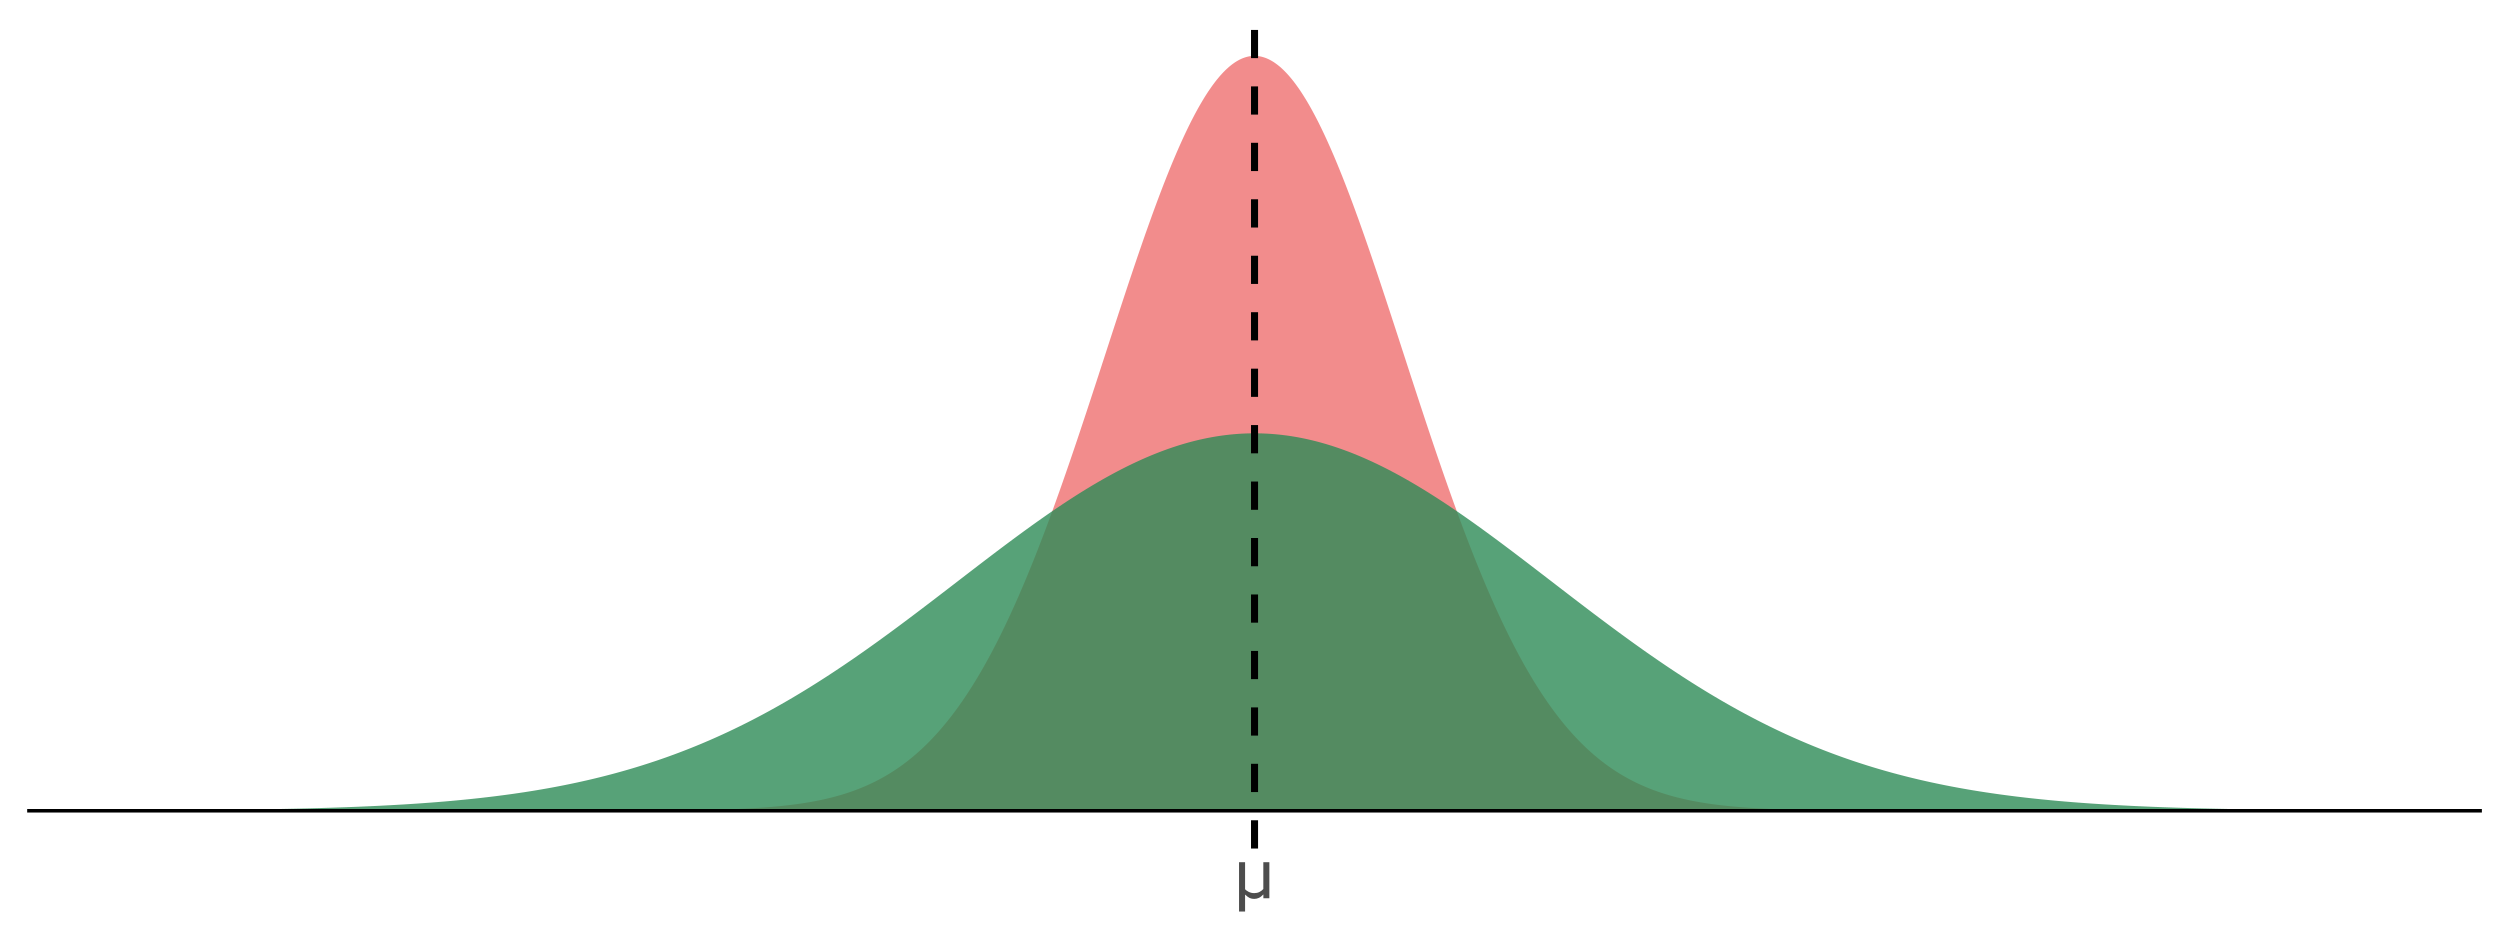 <?xml version="1.0" encoding="UTF-8"?>
<svg xmlns="http://www.w3.org/2000/svg" xmlns:xlink="http://www.w3.org/1999/xlink" width="756" height="288" viewBox="0 0 756 288">
<defs>
<g>
<g id="glyph-0-0">
<path d="M 2.5 0 L 2.5 -15 L 17.5 -15 L 17.5 0 Z M 3.75 -1.25 L 16.25 -1.25 L 16.25 -13.75 L 3.75 -13.75 Z M 3.75 -1.25 "/>
</g>
<g id="glyph-0-1">
<path d="M 10.984 0 L 9.172 0 L 9.172 -1.156 C 8.691 -0.645 8.227 -0.289 7.781 -0.094 C 7.344 0.102 6.875 0.203 6.375 0.203 C 5.883 0.203 5.441 0.113 5.047 -0.062 C 4.66 -0.238 4.191 -0.586 3.641 -1.109 L 3.641 4.031 L 1.812 4.031 L 1.812 -10.906 L 3.641 -10.906 L 3.641 -2.719 C 3.848 -2.469 4.207 -2.207 4.719 -1.938 C 5.238 -1.676 5.797 -1.547 6.391 -1.547 C 6.992 -1.547 7.516 -1.656 7.953 -1.875 C 8.398 -2.094 8.801 -2.395 9.156 -2.781 L 9.156 -10.906 L 10.984 -10.906 Z M 10.984 0 "/>
</g>
</g>
<clipPath id="clip-0">
<path clip-rule="nonzero" d="M 8.219 244 L 750.52 244 L 750.52 246 L 8.219 246 Z M 8.219 244 "/>
</clipPath>
<clipPath id="clip-1">
<path clip-rule="nonzero" d="M 378 5.48 L 381 5.48 L 381 256.59 L 378 256.59 Z M 378 5.48 "/>
</clipPath>
</defs>
<rect x="-75.6" y="-28.8" width="907.2" height="345.6" fill="rgb(100%, 100%, 100%)" fill-opacity="1"/>
<path fill-rule="nonzero" fill="rgb(94.118%, 50.196%, 50.196%)" fill-opacity="0.902" d="M 41.961 245.176 L 156.68 245.176 L 157.129 245.172 L 170.625 245.172 L 171.074 245.168 L 176.473 245.168 L 176.926 245.164 L 180.074 245.164 L 180.523 245.16 L 182.773 245.16 L 183.223 245.156 L 185.023 245.156 L 185.473 245.152 L 186.82 245.152 L 187.27 245.148 L 188.172 245.148 L 188.621 245.145 L 189.969 245.145 L 190.422 245.141 L 190.871 245.141 L 191.32 245.137 L 192.219 245.137 L 192.668 245.133 L 193.121 245.133 L 193.57 245.129 L 194.02 245.129 L 194.469 245.125 L 194.918 245.125 L 195.367 245.121 L 195.82 245.121 L 196.719 245.113 L 197.168 245.113 L 197.617 245.109 L 198.07 245.105 L 198.52 245.105 L 199.867 245.094 L 200.316 245.094 L 200.77 245.09 L 203.016 245.07 L 203.469 245.066 L 204.367 245.059 L 204.816 245.051 L 205.715 245.043 L 206.168 245.035 L 207.066 245.027 L 207.516 245.02 L 207.965 245.016 L 208.414 245.008 L 208.867 245 L 209.316 244.996 L 211.113 244.965 L 211.566 244.957 L 212.914 244.934 L 213.363 244.922 L 213.812 244.914 L 214.266 244.902 L 214.715 244.895 L 216.512 244.848 L 216.965 244.836 L 217.863 244.812 L 218.312 244.797 L 218.762 244.785 L 219.211 244.77 L 219.664 244.758 L 221.012 244.711 L 221.461 244.691 L 221.91 244.676 L 222.363 244.656 L 222.812 244.641 L 224.16 244.582 L 224.609 244.559 L 225.062 244.539 L 226.859 244.445 L 227.312 244.422 L 229.109 244.312 L 229.559 244.281 L 230.012 244.254 L 230.461 244.223 L 230.91 244.188 L 231.359 244.156 L 232.258 244.086 L 232.711 244.051 L 233.16 244.016 L 234.059 243.938 L 234.508 243.895 L 234.957 243.855 L 235.41 243.812 L 235.859 243.766 L 236.309 243.723 L 236.758 243.676 L 237.656 243.574 L 238.109 243.523 L 238.559 243.473 L 239.457 243.363 L 240.355 243.246 L 240.809 243.188 L 241.707 243.062 L 242.156 242.996 L 242.605 242.926 L 243.055 242.859 L 243.508 242.789 L 244.406 242.641 L 245.305 242.484 L 245.754 242.402 L 246.207 242.316 L 247.105 242.145 L 247.555 242.055 L 248.453 241.867 L 248.906 241.77 L 249.805 241.566 L 250.254 241.461 L 251.152 241.242 L 251.605 241.129 L 252.504 240.895 L 253.402 240.645 L 253.852 240.516 L 254.305 240.387 L 255.203 240.113 L 255.652 239.973 L 256.102 239.828 L 256.551 239.68 L 257.004 239.527 L 257.453 239.371 L 258.352 239.051 L 258.801 238.883 L 259.254 238.711 L 259.703 238.539 L 260.152 238.359 L 260.602 238.176 L 261.051 237.988 L 261.5 237.797 L 261.953 237.602 L 262.402 237.402 L 262.852 237.199 L 263.75 236.777 L 264.199 236.559 L 264.652 236.336 L 265.551 235.875 L 266 235.637 L 266.449 235.395 L 266.898 235.145 L 267.352 234.891 L 267.801 234.633 L 268.25 234.367 L 268.699 234.098 L 269.148 233.824 L 269.598 233.543 L 270.051 233.258 L 270.5 232.965 L 270.949 232.664 L 271.398 232.359 L 271.848 232.051 L 272.297 231.734 L 272.75 231.41 L 273.199 231.082 L 273.648 230.746 L 274.098 230.402 L 274.547 230.055 L 274.996 229.699 L 275.449 229.336 L 275.898 228.965 L 276.348 228.59 L 276.797 228.207 L 277.246 227.816 L 277.695 227.418 L 278.148 227.012 L 278.598 226.602 L 279.047 226.18 L 279.496 225.754 L 279.945 225.32 L 280.395 224.875 L 280.848 224.426 L 281.297 223.969 L 281.746 223.5 L 282.195 223.027 L 282.645 222.543 L 283.094 222.055 L 283.547 221.555 L 283.996 221.047 L 284.445 220.531 L 284.895 220.008 L 285.344 219.473 L 285.793 218.934 L 286.246 218.383 L 286.695 217.824 L 287.145 217.254 L 287.594 216.68 L 288.043 216.094 L 288.496 215.496 L 288.945 214.895 L 289.395 214.281 L 289.844 213.656 L 290.293 213.027 L 290.742 212.387 L 291.195 211.734 L 291.645 211.074 L 292.094 210.402 L 292.543 209.727 L 292.992 209.035 L 293.441 208.336 L 293.895 207.629 L 294.344 206.91 L 294.793 206.184 L 295.242 205.445 L 295.691 204.695 L 296.141 203.938 L 296.594 203.172 L 297.043 202.391 L 297.492 201.605 L 297.941 200.805 L 298.391 200 L 298.84 199.18 L 299.293 198.352 L 299.742 197.512 L 300.191 196.664 L 300.641 195.805 L 301.09 194.938 L 301.539 194.059 L 301.992 193.168 L 302.441 192.27 L 302.891 191.359 L 303.34 190.438 L 303.789 189.508 L 304.238 188.566 L 304.691 187.617 L 305.141 186.656 L 305.59 185.688 L 306.039 184.707 L 306.488 183.715 L 306.938 182.715 L 307.391 181.703 L 307.84 180.684 L 308.289 179.652 L 308.738 178.613 L 309.188 177.562 L 309.637 176.504 L 310.09 175.434 L 310.539 174.355 L 310.988 173.266 L 311.438 172.168 L 311.887 171.062 L 312.336 169.945 L 312.789 168.82 L 313.238 167.688 L 313.688 166.543 L 314.137 165.391 L 314.586 164.23 L 315.035 163.059 L 315.488 161.879 L 315.938 160.695 L 316.387 159.5 L 316.836 158.293 L 317.285 157.082 L 317.738 155.863 L 318.188 154.637 L 318.637 153.402 L 319.086 152.16 L 319.984 149.652 L 320.438 148.387 L 320.887 147.113 L 321.336 145.836 L 321.785 144.551 L 322.234 143.262 L 322.684 141.965 L 323.137 140.66 L 323.586 139.352 L 324.035 138.035 L 324.484 136.715 L 324.934 135.391 L 325.383 134.059 L 325.836 132.723 L 326.285 131.383 L 326.734 130.039 L 327.633 127.336 L 328.082 125.977 L 328.535 124.617 L 328.984 123.254 L 329.434 121.887 L 330.332 119.145 L 330.781 117.77 L 331.234 116.391 L 332.133 113.633 L 333.48 109.484 L 333.934 108.102 L 334.383 106.715 L 334.832 105.332 L 335.281 103.945 L 336.18 101.18 L 336.633 99.797 L 337.531 97.039 L 338.43 94.289 L 338.879 92.918 L 339.332 91.547 L 340.23 88.82 L 340.68 87.461 L 341.129 86.105 L 341.578 84.758 L 342.031 83.414 L 342.48 82.074 L 342.93 80.738 L 343.379 79.41 L 343.828 78.086 L 344.277 76.77 L 344.73 75.457 L 345.18 74.156 L 345.629 72.859 L 346.078 71.57 L 346.527 70.289 L 346.98 69.016 L 347.43 67.754 L 347.879 66.496 L 348.328 65.25 L 348.777 64.016 L 349.227 62.789 L 349.68 61.57 L 350.129 60.363 L 350.578 59.168 L 351.027 57.984 L 351.477 56.809 L 351.926 55.648 L 352.379 54.5 L 352.828 53.359 L 353.277 52.234 L 353.727 51.121 L 354.176 50.023 L 354.625 48.938 L 355.078 47.863 L 355.527 46.805 L 355.977 45.762 L 356.426 44.73 L 356.875 43.719 L 357.324 42.719 L 357.777 41.734 L 358.227 40.766 L 358.676 39.812 L 359.125 38.875 L 359.574 37.957 L 360.023 37.051 L 360.477 36.164 L 360.926 35.297 L 361.375 34.445 L 361.824 33.609 L 362.273 32.793 L 362.723 31.996 L 363.176 31.219 L 363.625 30.457 L 364.074 29.715 L 364.523 28.992 L 364.973 28.289 L 365.422 27.602 L 365.875 26.938 L 366.324 26.293 L 366.773 25.668 L 367.223 25.066 L 367.672 24.48 L 368.121 23.918 L 368.574 23.375 L 369.023 22.852 L 369.473 22.352 L 369.922 21.871 L 370.371 21.414 L 370.82 20.977 L 371.273 20.562 L 371.723 20.168 L 372.172 19.797 L 372.621 19.449 L 373.07 19.121 L 373.52 18.812 L 373.973 18.531 L 374.422 18.27 L 374.871 18.031 L 375.32 17.816 L 375.77 17.621 L 376.223 17.453 L 376.672 17.305 L 377.121 17.18 L 377.57 17.074 L 378.02 16.996 L 378.469 16.938 L 378.922 16.906 L 379.371 16.895 L 379.82 16.906 L 380.27 16.938 L 380.719 16.996 L 381.168 17.074 L 381.621 17.18 L 382.07 17.305 L 382.52 17.453 L 382.969 17.621 L 383.418 17.816 L 383.867 18.031 L 384.32 18.27 L 384.77 18.531 L 385.219 18.812 L 385.668 19.121 L 386.117 19.449 L 386.566 19.797 L 387.02 20.168 L 387.469 20.562 L 387.918 20.977 L 388.367 21.414 L 388.816 21.871 L 389.266 22.352 L 389.719 22.852 L 390.168 23.375 L 390.617 23.918 L 391.066 24.48 L 391.516 25.066 L 391.965 25.668 L 392.418 26.293 L 392.867 26.938 L 393.316 27.602 L 393.766 28.289 L 394.215 28.992 L 394.664 29.715 L 395.117 30.457 L 395.566 31.219 L 396.016 31.996 L 396.465 32.793 L 396.914 33.609 L 397.363 34.445 L 397.816 35.297 L 398.266 36.164 L 398.715 37.051 L 399.164 37.957 L 399.613 38.875 L 400.062 39.812 L 400.516 40.766 L 400.965 41.734 L 401.414 42.719 L 401.863 43.719 L 402.312 44.73 L 402.762 45.762 L 403.215 46.805 L 403.664 47.863 L 404.113 48.938 L 404.562 50.023 L 405.012 51.121 L 405.461 52.234 L 405.914 53.359 L 406.363 54.5 L 406.812 55.648 L 407.262 56.809 L 407.711 57.984 L 408.164 59.168 L 408.613 60.363 L 409.062 61.57 L 409.512 62.789 L 409.961 64.016 L 410.41 65.25 L 410.863 66.496 L 411.312 67.754 L 411.762 69.016 L 412.211 70.289 L 412.66 71.57 L 413.109 72.859 L 413.562 74.156 L 414.012 75.457 L 414.461 76.77 L 414.91 78.086 L 415.359 79.41 L 415.809 80.738 L 416.262 82.074 L 416.711 83.414 L 417.16 84.758 L 417.609 86.105 L 418.059 87.461 L 418.508 88.82 L 418.961 90.184 L 419.41 91.547 L 420.309 94.289 L 421.207 97.039 L 421.66 98.418 L 422.109 99.797 L 423.457 103.945 L 423.906 105.332 L 424.359 106.715 L 424.809 108.102 L 426.605 113.633 L 427.059 115.012 L 427.957 117.77 L 428.406 119.145 L 429.305 121.887 L 429.758 123.254 L 430.207 124.617 L 431.105 127.336 L 432.004 130.039 L 432.457 131.383 L 432.906 132.723 L 433.355 134.059 L 433.805 135.391 L 434.254 136.715 L 434.703 138.035 L 435.156 139.352 L 435.605 140.66 L 436.055 141.965 L 436.504 143.262 L 436.953 144.551 L 437.406 145.836 L 437.855 147.113 L 438.305 148.387 L 438.754 149.652 L 439.652 152.16 L 440.105 153.402 L 440.555 154.637 L 441.004 155.863 L 441.453 157.082 L 441.902 158.293 L 442.352 159.5 L 442.805 160.695 L 443.254 161.879 L 443.703 163.059 L 444.152 164.23 L 444.602 165.391 L 445.051 166.543 L 445.504 167.688 L 445.953 168.82 L 446.402 169.945 L 446.852 171.062 L 447.301 172.168 L 447.75 173.266 L 448.203 174.355 L 448.652 175.434 L 449.102 176.504 L 449.551 177.562 L 450 178.613 L 450.449 179.652 L 450.902 180.684 L 451.352 181.703 L 451.801 182.715 L 452.25 183.715 L 452.699 184.707 L 453.148 185.688 L 453.602 186.656 L 454.051 187.617 L 454.5 188.566 L 454.949 189.508 L 455.398 190.438 L 455.848 191.359 L 456.301 192.27 L 456.75 193.168 L 457.199 194.059 L 457.648 194.938 L 458.098 195.805 L 458.547 196.664 L 459 197.512 L 459.449 198.352 L 459.898 199.18 L 460.348 200 L 460.797 200.805 L 461.246 201.605 L 461.699 202.391 L 462.148 203.172 L 462.598 203.938 L 463.047 204.695 L 463.496 205.445 L 463.945 206.184 L 464.398 206.91 L 464.848 207.629 L 465.297 208.336 L 465.746 209.035 L 466.195 209.727 L 466.648 210.402 L 467.098 211.074 L 467.547 211.734 L 467.996 212.387 L 468.445 213.027 L 468.895 213.656 L 469.348 214.281 L 469.797 214.895 L 470.246 215.496 L 470.695 216.094 L 471.145 216.68 L 471.594 217.254 L 472.047 217.824 L 472.496 218.383 L 472.945 218.934 L 473.395 219.473 L 473.844 220.008 L 474.293 220.531 L 474.746 221.047 L 475.195 221.555 L 475.645 222.055 L 476.094 222.543 L 476.543 223.027 L 476.992 223.5 L 477.445 223.969 L 477.895 224.426 L 478.344 224.875 L 478.793 225.32 L 479.242 225.754 L 479.691 226.18 L 480.145 226.602 L 480.594 227.012 L 481.043 227.418 L 481.492 227.816 L 481.941 228.207 L 482.391 228.59 L 482.844 228.965 L 483.293 229.336 L 483.742 229.699 L 484.191 230.055 L 484.641 230.402 L 485.09 230.746 L 485.543 231.082 L 485.992 231.41 L 486.441 231.734 L 486.891 232.051 L 487.34 232.359 L 487.789 232.664 L 488.242 232.965 L 488.691 233.258 L 489.141 233.543 L 489.59 233.824 L 490.039 234.098 L 490.488 234.367 L 490.941 234.633 L 491.391 234.891 L 491.84 235.145 L 492.289 235.395 L 492.738 235.637 L 493.188 235.875 L 493.641 236.105 L 494.09 236.336 L 494.539 236.559 L 494.988 236.777 L 495.438 236.988 L 495.891 237.199 L 496.34 237.402 L 496.789 237.602 L 497.238 237.797 L 497.688 237.988 L 498.137 238.176 L 498.59 238.359 L 499.039 238.539 L 499.938 238.883 L 500.387 239.051 L 500.836 239.211 L 501.289 239.371 L 501.738 239.527 L 502.188 239.68 L 502.637 239.828 L 503.086 239.973 L 503.535 240.113 L 503.988 240.25 L 504.438 240.387 L 505.336 240.645 L 506.234 240.895 L 506.688 241.012 L 507.137 241.129 L 507.586 241.242 L 508.484 241.461 L 508.934 241.566 L 509.387 241.668 L 509.836 241.77 L 510.285 241.867 L 511.184 242.055 L 511.633 242.145 L 512.086 242.23 L 512.984 242.402 L 513.434 242.484 L 514.332 242.641 L 514.785 242.715 L 515.234 242.789 L 515.684 242.859 L 516.133 242.926 L 516.582 242.996 L 517.031 243.062 L 517.484 243.125 L 517.934 243.188 L 519.281 243.363 L 519.73 243.418 L 520.184 243.473 L 521.98 243.676 L 522.43 243.723 L 522.883 243.766 L 523.332 243.812 L 523.781 243.855 L 524.23 243.895 L 524.68 243.938 L 525.129 243.977 L 525.582 244.016 L 527.379 244.156 L 527.832 244.188 L 528.281 244.223 L 528.73 244.254 L 529.18 244.281 L 529.629 244.312 L 530.078 244.34 L 530.531 244.367 L 531.43 244.422 L 532.777 244.492 L 533.23 244.516 L 533.68 244.539 L 534.129 244.559 L 534.578 244.582 L 535.477 244.621 L 535.93 244.641 L 536.379 244.656 L 536.828 244.676 L 537.277 244.691 L 537.727 244.711 L 538.176 244.727 L 538.629 244.742 L 539.078 244.758 L 539.527 244.77 L 539.977 244.785 L 540.426 244.797 L 540.875 244.812 L 541.328 244.824 L 543.574 244.883 L 544.027 244.895 L 544.477 244.902 L 544.926 244.914 L 545.375 244.922 L 545.824 244.934 L 546.273 244.941 L 546.727 244.949 L 548.973 244.988 L 549.426 244.996 L 549.875 245 L 550.773 245.016 L 551.223 245.02 L 551.672 245.027 L 552.125 245.031 L 552.574 245.035 L 553.023 245.043 L 553.922 245.051 L 554.371 245.059 L 554.824 245.062 L 556.621 245.078 L 557.074 245.082 L 558.422 245.094 L 558.871 245.094 L 559.32 245.098 L 559.773 245.102 L 560.223 245.105 L 560.672 245.105 L 561.57 245.113 L 562.02 245.113 L 562.473 245.117 L 562.922 245.121 L 563.371 245.121 L 563.82 245.125 L 564.27 245.125 L 564.719 245.129 L 565.172 245.129 L 565.621 245.133 L 566.07 245.133 L 566.52 245.137 L 567.418 245.137 L 567.871 245.141 L 568.32 245.141 L 568.77 245.145 L 570.117 245.145 L 570.57 245.148 L 571.469 245.148 L 571.918 245.152 L 573.27 245.152 L 573.719 245.156 L 575.516 245.156 L 575.969 245.16 L 578.215 245.16 L 578.668 245.164 L 581.816 245.164 L 582.266 245.168 L 587.664 245.168 L 588.113 245.172 L 601.609 245.172 L 602.059 245.176 L 716.781 245.176 Z M 41.961 245.176 "/>
<path fill-rule="nonzero" fill="rgb(18.039%, 54.51%, 34.118%)" fill-opacity="0.8" d="M 41.961 245.074 L 42.41 245.07 L 42.859 245.07 L 43.309 245.066 L 43.758 245.066 L 44.211 245.062 L 44.66 245.062 L 45.109 245.059 L 45.559 245.059 L 46.008 245.055 L 46.457 245.055 L 46.91 245.051 L 47.359 245.051 L 48.258 245.043 L 48.707 245.043 L 49.16 245.039 L 49.609 245.035 L 50.059 245.035 L 50.957 245.027 L 51.406 245.027 L 51.859 245.023 L 52.309 245.02 L 52.758 245.02 L 54.105 245.008 L 54.559 245.008 L 56.805 244.988 L 57.258 244.988 L 59.504 244.969 L 59.957 244.965 L 62.203 244.945 L 62.656 244.941 L 64.902 244.922 L 65.355 244.918 L 65.805 244.91 L 67.602 244.895 L 68.055 244.887 L 68.953 244.879 L 69.402 244.871 L 70.301 244.863 L 70.754 244.855 L 71.203 244.852 L 71.652 244.844 L 72.551 244.836 L 73 244.828 L 73.453 244.824 L 74.352 244.809 L 74.801 244.805 L 75.25 244.797 L 75.699 244.793 L 76.152 244.785 L 77.051 244.77 L 77.5 244.766 L 77.949 244.758 L 78.402 244.75 L 79.301 244.734 L 79.75 244.73 L 80.648 244.715 L 81.102 244.707 L 82.898 244.676 L 83.348 244.664 L 83.801 244.656 L 85.148 244.633 L 85.598 244.621 L 86.047 244.613 L 86.5 244.605 L 86.949 244.594 L 87.398 244.586 L 87.848 244.574 L 88.297 244.566 L 88.746 244.555 L 89.199 244.547 L 90.098 244.523 L 90.547 244.516 L 91.445 244.492 L 91.898 244.48 L 92.348 244.473 L 94.145 244.426 L 94.598 244.414 L 95.047 244.398 L 96.844 244.352 L 97.297 244.336 L 97.746 244.324 L 98.195 244.309 L 98.645 244.297 L 99.094 244.281 L 99.543 244.27 L 99.996 244.254 L 100.445 244.242 L 102.242 244.18 L 102.695 244.164 L 104.941 244.086 L 105.395 244.066 L 106.293 244.035 L 106.742 244.016 L 107.191 244 L 107.641 243.98 L 108.094 243.965 L 109.891 243.887 L 110.344 243.867 L 112.141 243.789 L 112.59 243.766 L 113.043 243.746 L 113.492 243.727 L 113.941 243.703 L 114.391 243.684 L 115.289 243.637 L 115.742 243.613 L 117.988 243.496 L 118.441 243.473 L 118.891 243.445 L 119.34 243.422 L 119.789 243.395 L 120.238 243.371 L 120.688 243.344 L 121.141 243.316 L 121.59 243.293 L 122.488 243.238 L 122.938 243.207 L 123.387 243.18 L 123.84 243.152 L 124.289 243.121 L 124.738 243.094 L 125.188 243.062 L 125.637 243.035 L 126.086 243.004 L 126.539 242.973 L 128.336 242.848 L 128.785 242.812 L 129.238 242.781 L 129.688 242.746 L 130.137 242.715 L 131.484 242.609 L 131.938 242.574 L 132.387 242.539 L 132.836 242.5 L 133.285 242.465 L 133.734 242.426 L 134.184 242.391 L 134.637 242.352 L 136.434 242.195 L 136.883 242.152 L 137.336 242.113 L 139.133 241.941 L 139.586 241.898 L 140.484 241.812 L 140.934 241.766 L 141.383 241.723 L 141.832 241.676 L 142.285 241.629 L 143.633 241.488 L 144.082 241.438 L 144.531 241.391 L 144.984 241.34 L 146.332 241.188 L 146.781 241.133 L 147.23 241.082 L 147.684 241.027 L 148.133 240.977 L 149.48 240.812 L 149.93 240.754 L 150.383 240.699 L 152.629 240.406 L 153.082 240.344 L 153.531 240.285 L 155.328 240.035 L 155.781 239.969 L 156.23 239.902 L 156.68 239.84 L 157.129 239.773 L 157.578 239.703 L 158.027 239.637 L 158.48 239.57 L 160.277 239.289 L 160.727 239.215 L 161.18 239.145 L 162.527 238.922 L 162.977 238.844 L 163.426 238.77 L 163.879 238.691 L 164.777 238.535 L 165.227 238.453 L 165.676 238.375 L 166.125 238.293 L 166.578 238.211 L 167.027 238.129 L 167.477 238.043 L 167.926 237.961 L 168.375 237.875 L 168.828 237.789 L 169.277 237.703 L 169.727 237.613 L 170.176 237.527 L 171.074 237.348 L 171.527 237.254 L 171.977 237.164 L 173.324 236.883 L 173.773 236.785 L 174.227 236.691 L 175.125 236.496 L 175.574 236.395 L 176.023 236.297 L 176.473 236.195 L 176.926 236.094 L 177.375 235.992 L 177.824 235.887 L 178.273 235.785 L 178.723 235.68 L 179.172 235.57 L 179.625 235.465 L 181.422 235.027 L 181.871 234.914 L 182.324 234.801 L 182.773 234.688 L 184.57 234.219 L 185.023 234.102 L 186.371 233.738 L 187.27 233.488 L 187.723 233.363 L 188.172 233.238 L 188.621 233.109 L 189.07 232.984 L 189.52 232.852 L 189.969 232.723 L 190.422 232.59 L 191.77 232.191 L 192.668 231.918 L 193.121 231.777 L 193.57 231.641 L 194.469 231.359 L 195.367 231.07 L 195.82 230.926 L 196.27 230.781 L 197.617 230.336 L 198.07 230.188 L 198.969 229.883 L 199.418 229.727 L 199.867 229.574 L 200.316 229.418 L 200.77 229.258 L 201.219 229.102 L 202.117 228.781 L 203.016 228.453 L 203.469 228.289 L 203.918 228.125 L 205.266 227.621 L 205.715 227.449 L 206.168 227.277 L 206.617 227.105 L 207.066 226.93 L 207.516 226.758 L 207.965 226.578 L 208.414 226.402 L 208.867 226.223 L 209.316 226.043 L 209.766 225.859 L 210.215 225.68 L 210.664 225.496 L 211.113 225.309 L 211.566 225.125 L 212.016 224.938 L 212.914 224.555 L 213.363 224.367 L 213.812 224.172 L 214.266 223.98 L 214.715 223.785 L 215.164 223.586 L 215.613 223.391 L 216.512 222.992 L 216.965 222.789 L 217.863 222.383 L 218.312 222.176 L 218.762 221.973 L 219.211 221.762 L 219.664 221.555 L 220.562 221.133 L 221.012 220.918 L 221.461 220.707 L 221.91 220.492 L 222.363 220.273 L 223.711 219.617 L 224.609 219.172 L 225.062 218.945 L 225.512 218.723 L 225.961 218.496 L 226.41 218.266 L 226.859 218.039 L 227.312 217.809 L 229.109 216.871 L 229.559 216.633 L 230.012 216.395 L 230.91 215.918 L 231.359 215.676 L 231.809 215.43 L 232.258 215.188 L 232.711 214.941 L 233.16 214.695 L 234.508 213.945 L 234.957 213.691 L 235.41 213.441 L 235.859 213.184 L 236.309 212.93 L 237.656 212.156 L 238.109 211.895 L 239.008 211.371 L 240.355 210.574 L 240.809 210.305 L 241.707 209.766 L 242.156 209.492 L 242.605 209.223 L 243.055 208.949 L 243.508 208.672 L 245.305 207.562 L 245.754 207.281 L 246.207 206.996 L 246.656 206.715 L 248.004 205.859 L 248.453 205.57 L 248.906 205.281 L 249.805 204.703 L 251.152 203.824 L 251.605 203.527 L 252.953 202.637 L 253.852 202.035 L 254.305 201.734 L 254.754 201.434 L 256.102 200.52 L 256.551 200.211 L 257.004 199.906 L 257.902 199.289 L 258.352 198.977 L 258.801 198.668 L 259.254 198.355 L 259.703 198.043 L 260.152 197.727 L 260.602 197.414 L 261.5 196.781 L 261.953 196.465 L 262.852 195.824 L 263.301 195.508 L 263.75 195.184 L 264.199 194.863 L 264.652 194.543 L 266 193.57 L 266.449 193.242 L 266.898 192.918 L 267.352 192.59 L 269.148 191.277 L 269.598 190.945 L 270.051 190.613 L 271.398 189.617 L 271.848 189.281 L 272.297 188.949 L 272.75 188.613 L 274.547 187.27 L 274.996 186.93 L 275.449 186.594 L 276.348 185.914 L 276.797 185.578 L 277.246 185.238 L 277.695 184.895 L 278.148 184.555 L 278.598 184.215 L 279.047 183.871 L 279.496 183.531 L 280.395 182.844 L 280.848 182.504 L 283.094 180.785 L 283.547 180.438 L 284.445 179.75 L 284.895 179.402 L 285.344 179.059 L 285.793 178.711 L 286.246 178.367 L 286.695 178.02 L 287.145 177.676 L 287.594 177.328 L 288.043 176.984 L 288.496 176.637 L 288.945 176.293 L 289.844 175.598 L 290.293 175.254 L 290.742 174.906 L 291.195 174.562 L 292.094 173.867 L 292.543 173.523 L 292.992 173.176 L 293.441 172.832 L 293.895 172.488 L 294.344 172.141 L 295.242 171.453 L 295.691 171.105 L 296.141 170.762 L 296.594 170.418 L 297.941 169.387 L 298.391 169.047 L 298.84 168.703 L 299.293 168.363 L 299.742 168.02 L 300.191 167.68 L 300.641 167.336 L 301.539 166.656 L 301.992 166.316 L 302.441 165.98 L 302.891 165.641 L 303.34 165.305 L 303.789 164.965 L 304.238 164.629 L 304.691 164.293 L 305.141 163.957 L 305.59 163.625 L 306.039 163.289 L 306.938 162.625 L 307.391 162.293 L 308.289 161.629 L 309.637 160.645 L 310.09 160.316 L 310.539 159.992 L 310.988 159.664 L 311.887 159.016 L 312.336 158.695 L 312.789 158.371 L 313.688 157.73 L 315.035 156.781 L 315.488 156.465 L 315.938 156.148 L 316.836 155.523 L 317.285 155.215 L 317.738 154.902 L 318.188 154.594 L 318.637 154.289 L 319.086 153.98 L 319.535 153.676 L 319.984 153.375 L 320.438 153.07 L 321.336 152.469 L 322.684 151.578 L 323.137 151.285 L 323.586 150.992 L 324.035 150.703 L 324.484 150.41 L 324.934 150.125 L 325.383 149.836 L 325.836 149.551 L 326.285 149.27 L 326.734 148.984 L 327.184 148.703 L 328.082 148.148 L 328.535 147.871 L 328.984 147.598 L 329.434 147.328 L 329.883 147.055 L 330.332 146.785 L 330.781 146.52 L 331.234 146.254 L 331.684 145.992 L 332.133 145.727 L 333.48 144.953 L 333.934 144.699 L 334.383 144.445 L 335.281 143.945 L 336.18 143.453 L 336.633 143.211 L 337.082 142.969 L 337.98 142.492 L 338.879 142.023 L 339.332 141.793 L 340.68 141.113 L 341.129 140.891 L 341.578 140.672 L 342.031 140.453 L 342.48 140.234 L 342.93 140.023 L 343.379 139.809 L 344.277 139.395 L 344.73 139.188 L 345.18 138.984 L 346.078 138.586 L 346.527 138.391 L 346.98 138.195 L 347.43 138.004 L 348.328 137.629 L 349.227 137.262 L 349.68 137.082 L 350.578 136.73 L 351.027 136.559 L 351.926 136.223 L 352.379 136.059 L 352.828 135.895 L 353.277 135.734 L 354.176 135.422 L 354.625 135.27 L 355.078 135.121 L 355.527 134.973 L 355.977 134.828 L 356.875 134.547 L 357.324 134.41 L 357.777 134.273 L 359.125 133.887 L 359.574 133.762 L 360.023 133.641 L 360.477 133.523 L 360.926 133.406 L 361.375 133.293 L 362.273 133.074 L 362.723 132.973 L 363.176 132.867 L 364.074 132.672 L 364.973 132.484 L 365.422 132.398 L 365.875 132.312 L 366.324 132.227 L 367.223 132.07 L 368.121 131.922 L 368.574 131.852 L 369.023 131.785 L 369.922 131.66 L 370.371 131.605 L 370.82 131.547 L 371.273 131.496 L 371.723 131.445 L 372.172 131.398 L 373.07 131.312 L 373.52 131.273 L 373.973 131.238 L 374.871 131.176 L 375.32 131.148 L 375.77 131.125 L 376.223 131.105 L 376.672 131.086 L 377.121 131.07 L 378.02 131.047 L 378.469 131.039 L 378.922 131.035 L 379.82 131.035 L 380.27 131.039 L 380.719 131.047 L 381.168 131.059 L 381.621 131.07 L 382.07 131.086 L 382.969 131.125 L 383.418 131.148 L 383.867 131.176 L 384.32 131.207 L 384.77 131.238 L 385.219 131.273 L 385.668 131.312 L 386.566 131.398 L 387.02 131.445 L 387.918 131.547 L 388.367 131.605 L 388.816 131.66 L 389.266 131.723 L 389.719 131.785 L 390.168 131.852 L 390.617 131.922 L 391.516 132.07 L 391.965 132.148 L 392.418 132.227 L 393.766 132.484 L 394.664 132.672 L 395.117 132.77 L 395.566 132.867 L 396.016 132.973 L 396.465 133.074 L 397.363 133.293 L 397.816 133.406 L 398.715 133.641 L 399.164 133.762 L 399.613 133.887 L 400.062 134.016 L 400.516 134.145 L 400.965 134.273 L 401.863 134.547 L 402.762 134.828 L 403.215 134.973 L 404.113 135.27 L 404.562 135.422 L 405.461 135.734 L 405.914 135.895 L 406.812 136.223 L 407.711 136.559 L 408.164 136.73 L 409.062 137.082 L 409.512 137.262 L 410.41 137.629 L 410.863 137.816 L 411.312 138.004 L 411.762 138.195 L 412.66 138.586 L 413.109 138.785 L 413.562 138.984 L 414.012 139.188 L 415.359 139.809 L 415.809 140.023 L 416.262 140.234 L 417.609 140.891 L 418.059 141.113 L 418.508 141.34 L 418.961 141.566 L 419.41 141.793 L 419.859 142.023 L 420.758 142.492 L 421.207 142.73 L 421.66 142.969 L 422.559 143.453 L 423.457 143.945 L 423.906 144.195 L 424.359 144.445 L 425.258 144.953 L 426.605 145.727 L 427.059 145.992 L 427.508 146.254 L 428.406 146.785 L 428.855 147.055 L 429.305 147.328 L 429.758 147.598 L 430.207 147.871 L 431.555 148.703 L 432.004 148.984 L 432.457 149.27 L 432.906 149.551 L 433.355 149.836 L 433.805 150.125 L 434.254 150.41 L 434.703 150.703 L 435.156 150.992 L 436.055 151.578 L 436.953 152.172 L 437.406 152.469 L 438.305 153.07 L 438.754 153.375 L 439.203 153.676 L 439.652 153.98 L 440.105 154.289 L 440.555 154.594 L 441.004 154.902 L 441.453 155.215 L 441.902 155.523 L 442.352 155.836 L 442.805 156.148 L 445.051 157.73 L 445.504 158.051 L 445.953 158.371 L 446.402 158.695 L 446.852 159.016 L 447.75 159.664 L 448.203 159.992 L 448.652 160.316 L 450.449 161.629 L 450.902 161.961 L 452.699 163.289 L 453.148 163.625 L 453.602 163.957 L 454.949 164.965 L 455.398 165.305 L 455.848 165.641 L 456.301 165.98 L 456.75 166.316 L 458.098 167.336 L 458.547 167.68 L 459 168.02 L 459.449 168.363 L 459.898 168.703 L 460.348 169.047 L 460.797 169.387 L 461.246 169.73 L 461.699 170.074 L 463.047 171.105 L 463.496 171.453 L 463.945 171.797 L 464.398 172.141 L 464.848 172.488 L 465.746 173.176 L 466.195 173.523 L 466.648 173.867 L 467.547 174.562 L 467.996 174.906 L 468.445 175.254 L 468.895 175.598 L 469.348 175.945 L 469.797 176.293 L 470.246 176.637 L 470.695 176.984 L 471.145 177.328 L 471.594 177.676 L 472.047 178.02 L 472.496 178.367 L 472.945 178.711 L 473.395 179.059 L 473.844 179.402 L 474.293 179.75 L 474.746 180.094 L 475.195 180.438 L 475.645 180.785 L 476.992 181.816 L 477.445 182.16 L 477.895 182.504 L 478.344 182.844 L 479.242 183.531 L 479.691 183.871 L 480.145 184.215 L 481.043 184.895 L 481.492 185.238 L 481.941 185.578 L 482.391 185.914 L 482.844 186.254 L 483.293 186.594 L 483.742 186.93 L 484.191 187.27 L 485.09 187.941 L 485.543 188.277 L 486.441 188.949 L 486.891 189.281 L 487.34 189.617 L 487.789 189.949 L 488.242 190.281 L 489.59 191.277 L 490.488 191.934 L 490.941 192.262 L 491.84 192.918 L 492.289 193.242 L 492.738 193.57 L 493.188 193.895 L 493.641 194.219 L 494.09 194.543 L 494.988 195.184 L 495.438 195.508 L 495.891 195.824 L 496.789 196.465 L 498.137 197.414 L 498.59 197.727 L 499.039 198.043 L 499.938 198.668 L 500.387 198.977 L 500.836 199.289 L 501.289 199.598 L 501.738 199.906 L 502.188 200.211 L 502.637 200.52 L 503.535 201.129 L 503.988 201.434 L 505.785 202.637 L 506.234 202.934 L 506.688 203.23 L 507.586 203.824 L 508.934 204.703 L 509.387 204.992 L 510.734 205.859 L 511.633 206.43 L 512.086 206.715 L 512.535 206.996 L 512.984 207.281 L 513.434 207.562 L 514.332 208.117 L 514.785 208.395 L 515.684 208.949 L 516.133 209.223 L 516.582 209.492 L 517.031 209.766 L 517.484 210.035 L 518.383 210.574 L 519.73 211.371 L 520.184 211.633 L 521.082 212.156 L 522.43 212.93 L 522.883 213.184 L 523.332 213.441 L 523.781 213.691 L 524.23 213.945 L 525.129 214.445 L 525.582 214.695 L 526.48 215.188 L 526.93 215.43 L 527.379 215.676 L 527.832 215.918 L 529.629 216.871 L 530.078 217.105 L 530.531 217.34 L 531.43 217.809 L 531.879 218.039 L 532.328 218.266 L 532.777 218.496 L 533.23 218.723 L 533.68 218.945 L 534.129 219.172 L 535.027 219.617 L 535.477 219.836 L 535.93 220.055 L 536.828 220.492 L 537.277 220.707 L 537.727 220.918 L 538.176 221.133 L 538.629 221.344 L 539.078 221.555 L 539.527 221.762 L 539.977 221.973 L 540.426 222.176 L 540.875 222.383 L 541.328 222.586 L 542.227 222.992 L 543.125 223.391 L 543.574 223.586 L 544.027 223.785 L 544.477 223.98 L 544.926 224.172 L 545.375 224.367 L 545.824 224.555 L 546.273 224.746 L 546.727 224.938 L 547.176 225.125 L 547.625 225.309 L 548.074 225.496 L 548.523 225.68 L 548.973 225.859 L 549.426 226.043 L 550.324 226.402 L 550.773 226.578 L 551.223 226.758 L 551.672 226.93 L 552.125 227.105 L 553.473 227.621 L 554.371 227.957 L 554.824 228.125 L 556.621 228.781 L 557.074 228.941 L 557.523 229.102 L 557.973 229.258 L 558.422 229.418 L 558.871 229.574 L 559.32 229.727 L 559.773 229.883 L 560.672 230.188 L 562.02 230.633 L 562.473 230.781 L 564.27 231.359 L 564.719 231.5 L 565.172 231.641 L 565.621 231.777 L 566.07 231.918 L 566.969 232.191 L 567.418 232.324 L 567.871 232.457 L 568.77 232.723 L 569.219 232.852 L 569.668 232.984 L 570.117 233.109 L 570.57 233.238 L 572.367 233.738 L 572.816 233.859 L 573.27 233.98 L 573.719 234.102 L 575.516 234.57 L 575.969 234.688 L 577.316 235.027 L 578.215 235.246 L 578.668 235.355 L 579.117 235.465 L 579.566 235.57 L 580.016 235.68 L 580.465 235.785 L 580.914 235.887 L 581.367 235.992 L 582.715 236.297 L 583.164 236.395 L 583.613 236.496 L 584.066 236.594 L 584.516 236.691 L 584.965 236.785 L 585.414 236.883 L 585.863 236.977 L 586.316 237.07 L 586.766 237.164 L 587.215 237.254 L 587.664 237.348 L 588.562 237.527 L 589.016 237.613 L 589.465 237.703 L 590.812 237.961 L 591.262 238.043 L 591.715 238.129 L 593.062 238.375 L 593.512 238.453 L 593.961 238.535 L 594.414 238.613 L 595.312 238.77 L 595.762 238.844 L 596.211 238.922 L 596.66 238.996 L 597.113 239.07 L 597.562 239.145 L 598.012 239.215 L 598.461 239.289 L 599.359 239.43 L 599.812 239.5 L 600.262 239.57 L 601.16 239.703 L 601.609 239.773 L 602.059 239.84 L 602.512 239.902 L 603.41 240.035 L 604.758 240.223 L 605.211 240.285 L 605.66 240.344 L 606.109 240.406 L 607.457 240.582 L 607.91 240.641 L 608.359 240.699 L 608.809 240.754 L 609.258 240.812 L 610.156 240.922 L 610.609 240.977 L 611.059 241.027 L 611.508 241.082 L 611.957 241.133 L 612.406 241.188 L 612.855 241.238 L 613.309 241.289 L 614.207 241.391 L 614.656 241.438 L 615.105 241.488 L 615.559 241.535 L 617.355 241.723 L 617.805 241.766 L 618.258 241.812 L 620.504 242.027 L 620.957 242.07 L 621.406 242.113 L 621.855 242.152 L 622.305 242.195 L 623.203 242.273 L 623.656 242.312 L 624.555 242.391 L 625.004 242.426 L 625.453 242.465 L 625.902 242.5 L 626.355 242.539 L 628.602 242.715 L 629.055 242.746 L 629.504 242.781 L 629.953 242.812 L 630.402 242.848 L 631.301 242.91 L 631.754 242.941 L 633.102 243.035 L 633.551 243.062 L 634 243.094 L 634.453 243.121 L 634.902 243.152 L 635.801 243.207 L 636.25 243.238 L 636.699 243.266 L 637.152 243.293 L 637.602 243.316 L 638.5 243.371 L 638.949 243.395 L 639.398 243.422 L 639.852 243.445 L 640.301 243.473 L 642.098 243.566 L 642.551 243.59 L 644.348 243.684 L 644.801 243.703 L 645.25 243.727 L 646.148 243.766 L 646.598 243.789 L 647.047 243.809 L 647.5 243.828 L 649.746 243.926 L 650.199 243.945 L 650.648 243.965 L 651.098 243.98 L 651.547 244 L 651.996 244.016 L 652.445 244.035 L 652.898 244.051 L 653.348 244.066 L 653.797 244.086 L 655.145 244.133 L 655.598 244.148 L 657.844 244.227 L 658.297 244.242 L 658.746 244.254 L 659.195 244.27 L 659.645 244.281 L 660.094 244.297 L 660.543 244.309 L 660.996 244.324 L 661.445 244.336 L 661.895 244.352 L 663.242 244.387 L 663.695 244.398 L 664.145 244.414 L 665.941 244.461 L 666.395 244.473 L 666.844 244.48 L 668.191 244.516 L 668.641 244.523 L 669.094 244.535 L 669.543 244.547 L 669.992 244.555 L 670.441 244.566 L 670.891 244.574 L 671.34 244.586 L 671.793 244.594 L 672.242 244.605 L 673.141 244.621 L 673.59 244.633 L 674.039 244.641 L 674.492 244.648 L 675.391 244.664 L 675.84 244.676 L 676.289 244.684 L 676.742 244.691 L 678.988 244.73 L 679.441 244.734 L 681.238 244.766 L 681.688 244.77 L 682.141 244.777 L 683.039 244.793 L 683.488 244.797 L 683.938 244.805 L 684.387 244.809 L 684.84 244.816 L 685.289 244.824 L 685.738 244.828 L 686.188 244.836 L 687.086 244.844 L 687.539 244.852 L 687.988 244.855 L 688.438 244.863 L 689.336 244.871 L 689.785 244.879 L 690.238 244.883 L 690.688 244.887 L 691.137 244.895 L 692.484 244.906 L 692.938 244.91 L 693.387 244.918 L 695.184 244.934 L 695.637 244.938 L 697.883 244.957 L 698.336 244.961 L 700.582 244.98 L 701.035 244.984 L 701.484 244.988 L 701.934 244.988 L 703.281 245 L 703.734 245.004 L 704.184 245.008 L 704.633 245.008 L 705.531 245.016 L 705.984 245.02 L 706.434 245.02 L 707.332 245.027 L 707.781 245.027 L 708.23 245.031 L 708.684 245.035 L 709.133 245.035 L 710.031 245.043 L 710.48 245.043 L 710.93 245.047 L 711.383 245.051 L 711.832 245.051 L 712.281 245.055 L 712.73 245.055 L 713.18 245.059 L 713.629 245.059 L 714.082 245.062 L 714.531 245.062 L 714.98 245.066 L 715.43 245.066 L 715.879 245.07 L 716.328 245.07 L 716.781 245.074 L 716.781 245.176 L 41.961 245.176 Z M 41.961 245.074 "/>
<g clip-path="url(#clip-0)">
<path fill="none" stroke-width="1.067" stroke-linecap="butt" stroke-linejoin="round" stroke="rgb(0%, 0%, 0%)" stroke-opacity="1" stroke-miterlimit="10" d="M 8.219 245.176 L 750.52 245.176 "/>
</g>
<g clip-path="url(#clip-1)">
<path fill="none" stroke-width="2.134" stroke-linecap="butt" stroke-linejoin="round" stroke="rgb(0%, 0%, 0%)" stroke-opacity="1" stroke-dasharray="8.536 8.536" stroke-miterlimit="10" d="M 379.371 256.59 L 379.371 5.48 "/>
</g>
<g fill="rgb(30.196%, 30.196%, 30.196%)" fill-opacity="1">
<use xlink:href="#glyph-0-1" x="372.871" y="271.627"/>
</g>
</svg>
